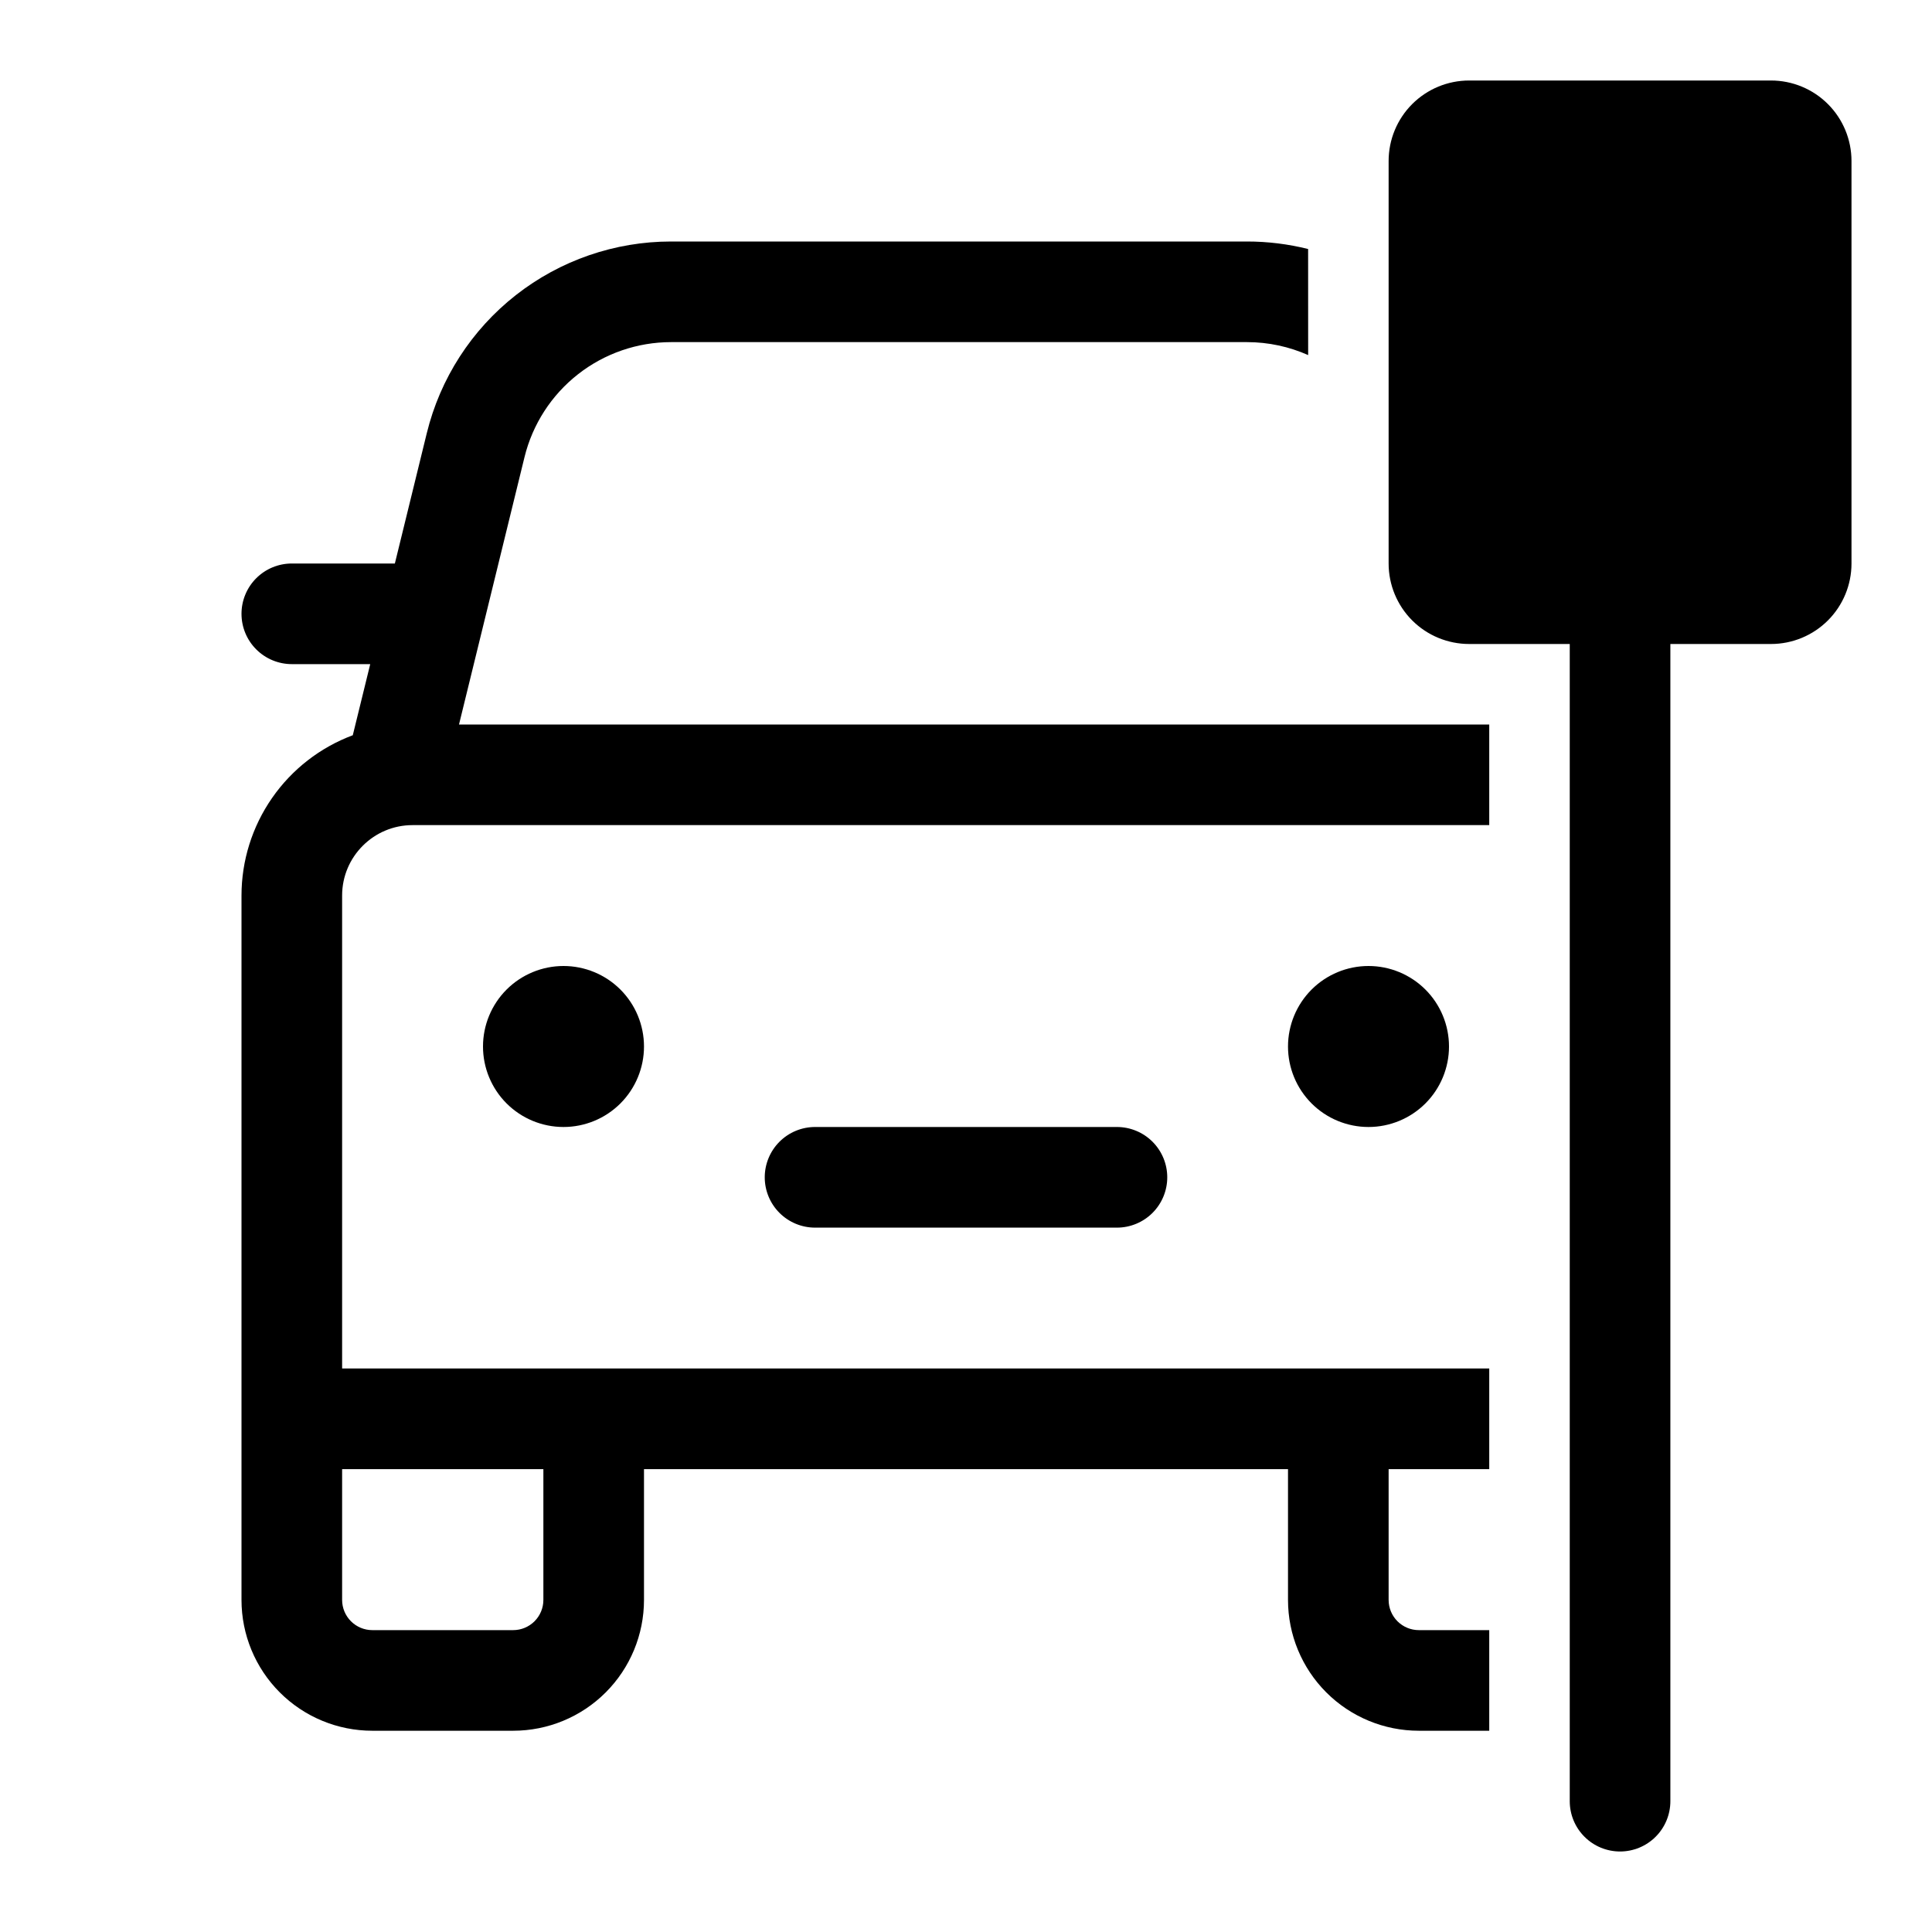 <svg width="100" height="100" viewBox="0 0 100 100" fill="none" xmlns="http://www.w3.org/2000/svg">
<path d="M76.042 4.167C74.937 4.167 73.877 4.606 73.095 5.387C72.314 6.168 71.875 7.228 71.875 8.333V29.167C71.875 30.272 72.314 31.331 73.095 32.113C73.877 32.894 74.937 33.333 76.042 33.333H81.25V93.229C81.25 93.92 81.524 94.582 82.013 95.07C82.501 95.559 83.163 95.833 83.854 95.833C84.545 95.833 85.207 95.559 85.696 95.07C86.184 94.582 86.458 93.92 86.458 93.229V33.333H91.667C92.772 33.333 93.832 32.894 94.613 32.113C95.394 31.331 95.833 30.272 95.833 29.167V8.333C95.833 7.228 95.394 6.168 94.613 5.387C93.832 4.606 92.772 4.167 91.667 4.167H76.042ZM67.708 12.889C66.672 12.63 65.608 12.499 64.54 12.5H34.735C31.821 12.5 28.991 13.478 26.698 15.277C24.406 17.076 22.783 19.592 22.09 22.423L20.438 29.167H15.104C14.414 29.167 13.751 29.441 13.263 29.929C12.774 30.418 12.5 31.08 12.5 31.771C12.5 32.462 12.774 33.124 13.263 33.612C13.751 34.101 14.414 34.375 15.104 34.375H19.163L18.26 38.056C16.569 38.688 15.111 39.821 14.082 41.304C13.052 42.787 12.5 44.549 12.5 46.354V82.812C12.5 84.608 13.213 86.33 14.483 87.6C15.753 88.87 17.475 89.583 19.271 89.583H26.562C28.358 89.583 30.08 88.87 31.35 87.6C32.62 86.33 33.333 84.608 33.333 82.812V76.042H66.667V82.812C66.667 84.608 67.38 86.33 68.65 87.6C69.92 88.87 71.642 89.583 73.438 89.583H77.083V84.375H73.438C73.023 84.375 72.626 84.21 72.333 83.917C72.04 83.624 71.875 83.227 71.875 82.812V76.042H77.083V70.833H17.708V46.354C17.708 44.342 19.342 42.708 21.354 42.708H77.083V37.5H23.758L27.148 23.663C27.564 21.964 28.538 20.454 29.913 19.375C31.289 18.295 32.987 17.709 34.735 17.708H64.542C65.658 17.708 66.735 17.946 67.71 18.379L67.708 12.889ZM42.188 58.333C41.497 58.333 40.834 58.608 40.346 59.096C39.858 59.584 39.583 60.247 39.583 60.938C39.583 61.628 39.858 62.291 40.346 62.779C40.834 63.267 41.497 63.542 42.188 63.542H57.812C58.503 63.542 59.166 63.267 59.654 62.779C60.142 62.291 60.417 61.628 60.417 60.938C60.417 60.247 60.142 59.584 59.654 59.096C59.166 58.608 58.503 58.333 57.812 58.333H42.188ZM29.167 58.333C30.272 58.333 31.331 57.894 32.113 57.113C32.894 56.331 33.333 55.272 33.333 54.167C33.333 53.062 32.894 52.002 32.113 51.22C31.331 50.439 30.272 50 29.167 50C28.062 50 27.002 50.439 26.22 51.22C25.439 52.002 25 53.062 25 54.167C25 55.272 25.439 56.331 26.22 57.113C27.002 57.894 28.062 58.333 29.167 58.333ZM75 54.167C75 55.272 74.561 56.331 73.78 57.113C72.998 57.894 71.938 58.333 70.833 58.333C69.728 58.333 68.668 57.894 67.887 57.113C67.106 56.331 66.667 55.272 66.667 54.167C66.667 53.062 67.106 52.002 67.887 51.22C68.668 50.439 69.728 50 70.833 50C71.938 50 72.998 50.439 73.78 51.22C74.561 52.002 75 53.062 75 54.167ZM17.708 82.812V76.042H28.125V82.812C28.125 83.227 27.96 83.624 27.667 83.917C27.374 84.21 26.977 84.375 26.562 84.375H19.271C18.856 84.375 18.459 84.21 18.166 83.917C17.873 83.624 17.708 83.227 17.708 82.812Z" fill="black"/>
</svg>
